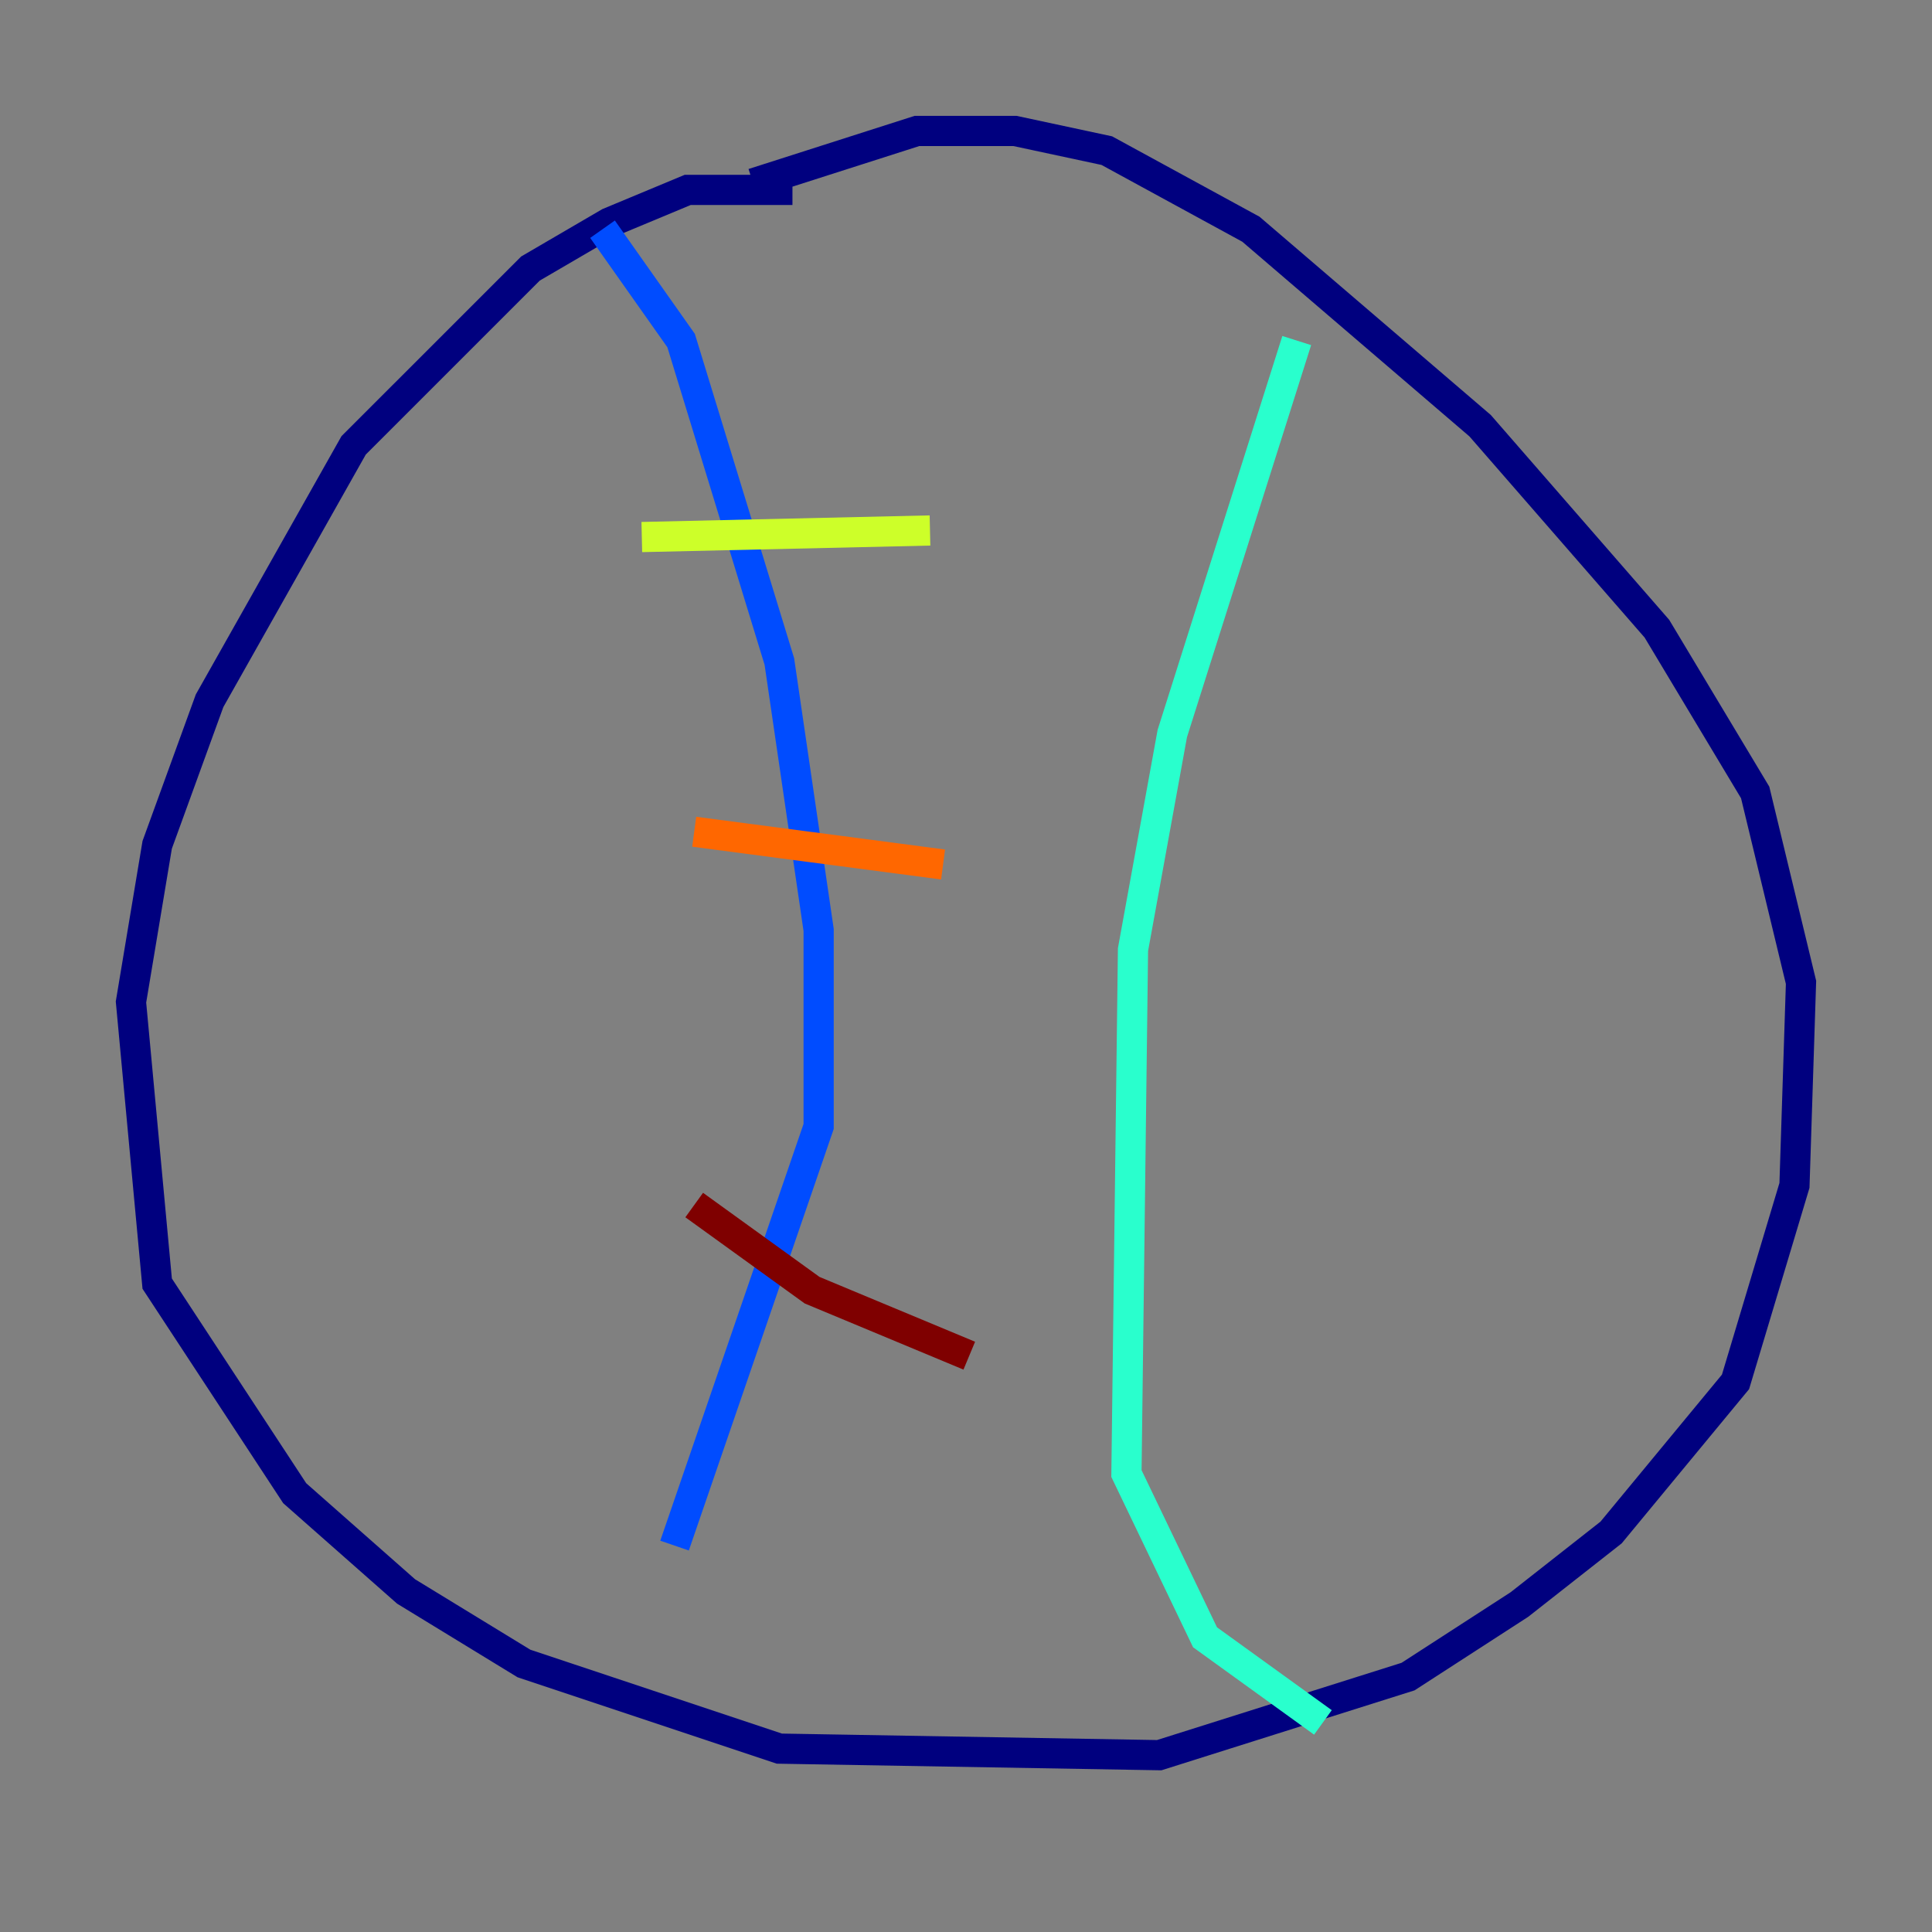 <?xml version="1.0" encoding="utf-8" ?>
<svg baseProfile="tiny" height="128" version="1.2" viewBox="0,0,128,128" width="128" xmlns="http://www.w3.org/2000/svg" xmlns:ev="http://www.w3.org/2001/xml-events" xmlns:xlink="http://www.w3.org/1999/xlink"><rect x="0" y="0" width="128" height="128" fill="#808080" stroke="none"/><defs /><polyline fill="none" points="52.502,12.583 45.559,12.583 40.352,14.752 35.146,17.79 23.43,29.505 13.885,46.427 10.414,55.973 8.678,66.386 10.414,85.044 19.525,98.929 26.902,105.437 34.712,110.21 51.634,115.851 76.8,116.285 93.288,111.078 100.664,106.305 106.739,101.532 114.983,91.552 118.888,78.536 119.322,65.085 116.285,52.502 109.776,41.654 98.061,28.203 82.875,15.186 73.329,9.98 67.254,8.678 60.746,8.678 49.898,12.149" stroke="#00007f" stroke-width="2" /><polyline fill="none" points="39.919,15.186 45.125,22.563 51.634,43.824 54.237,61.614 54.237,74.63 44.691,102.4" stroke="#004cff" stroke-width="2" /><polyline fill="none" points="85.912,22.563 77.668,48.597 75.064,62.915 74.63,97.627 79.837,108.475 87.647,114.115" stroke="#29ffcd" stroke-width="2" /><polyline fill="none" points="42.522,35.58 61.614,35.146" stroke="#cdff29" stroke-width="2" /><polyline fill="none" points="45.993,55.105 62.481,57.275" stroke="#ff6700" stroke-width="2" /><polyline fill="none" points="45.993,79.837 53.803,85.478 64.217,89.817" stroke="#7f0000" stroke-width="2" /></svg>
